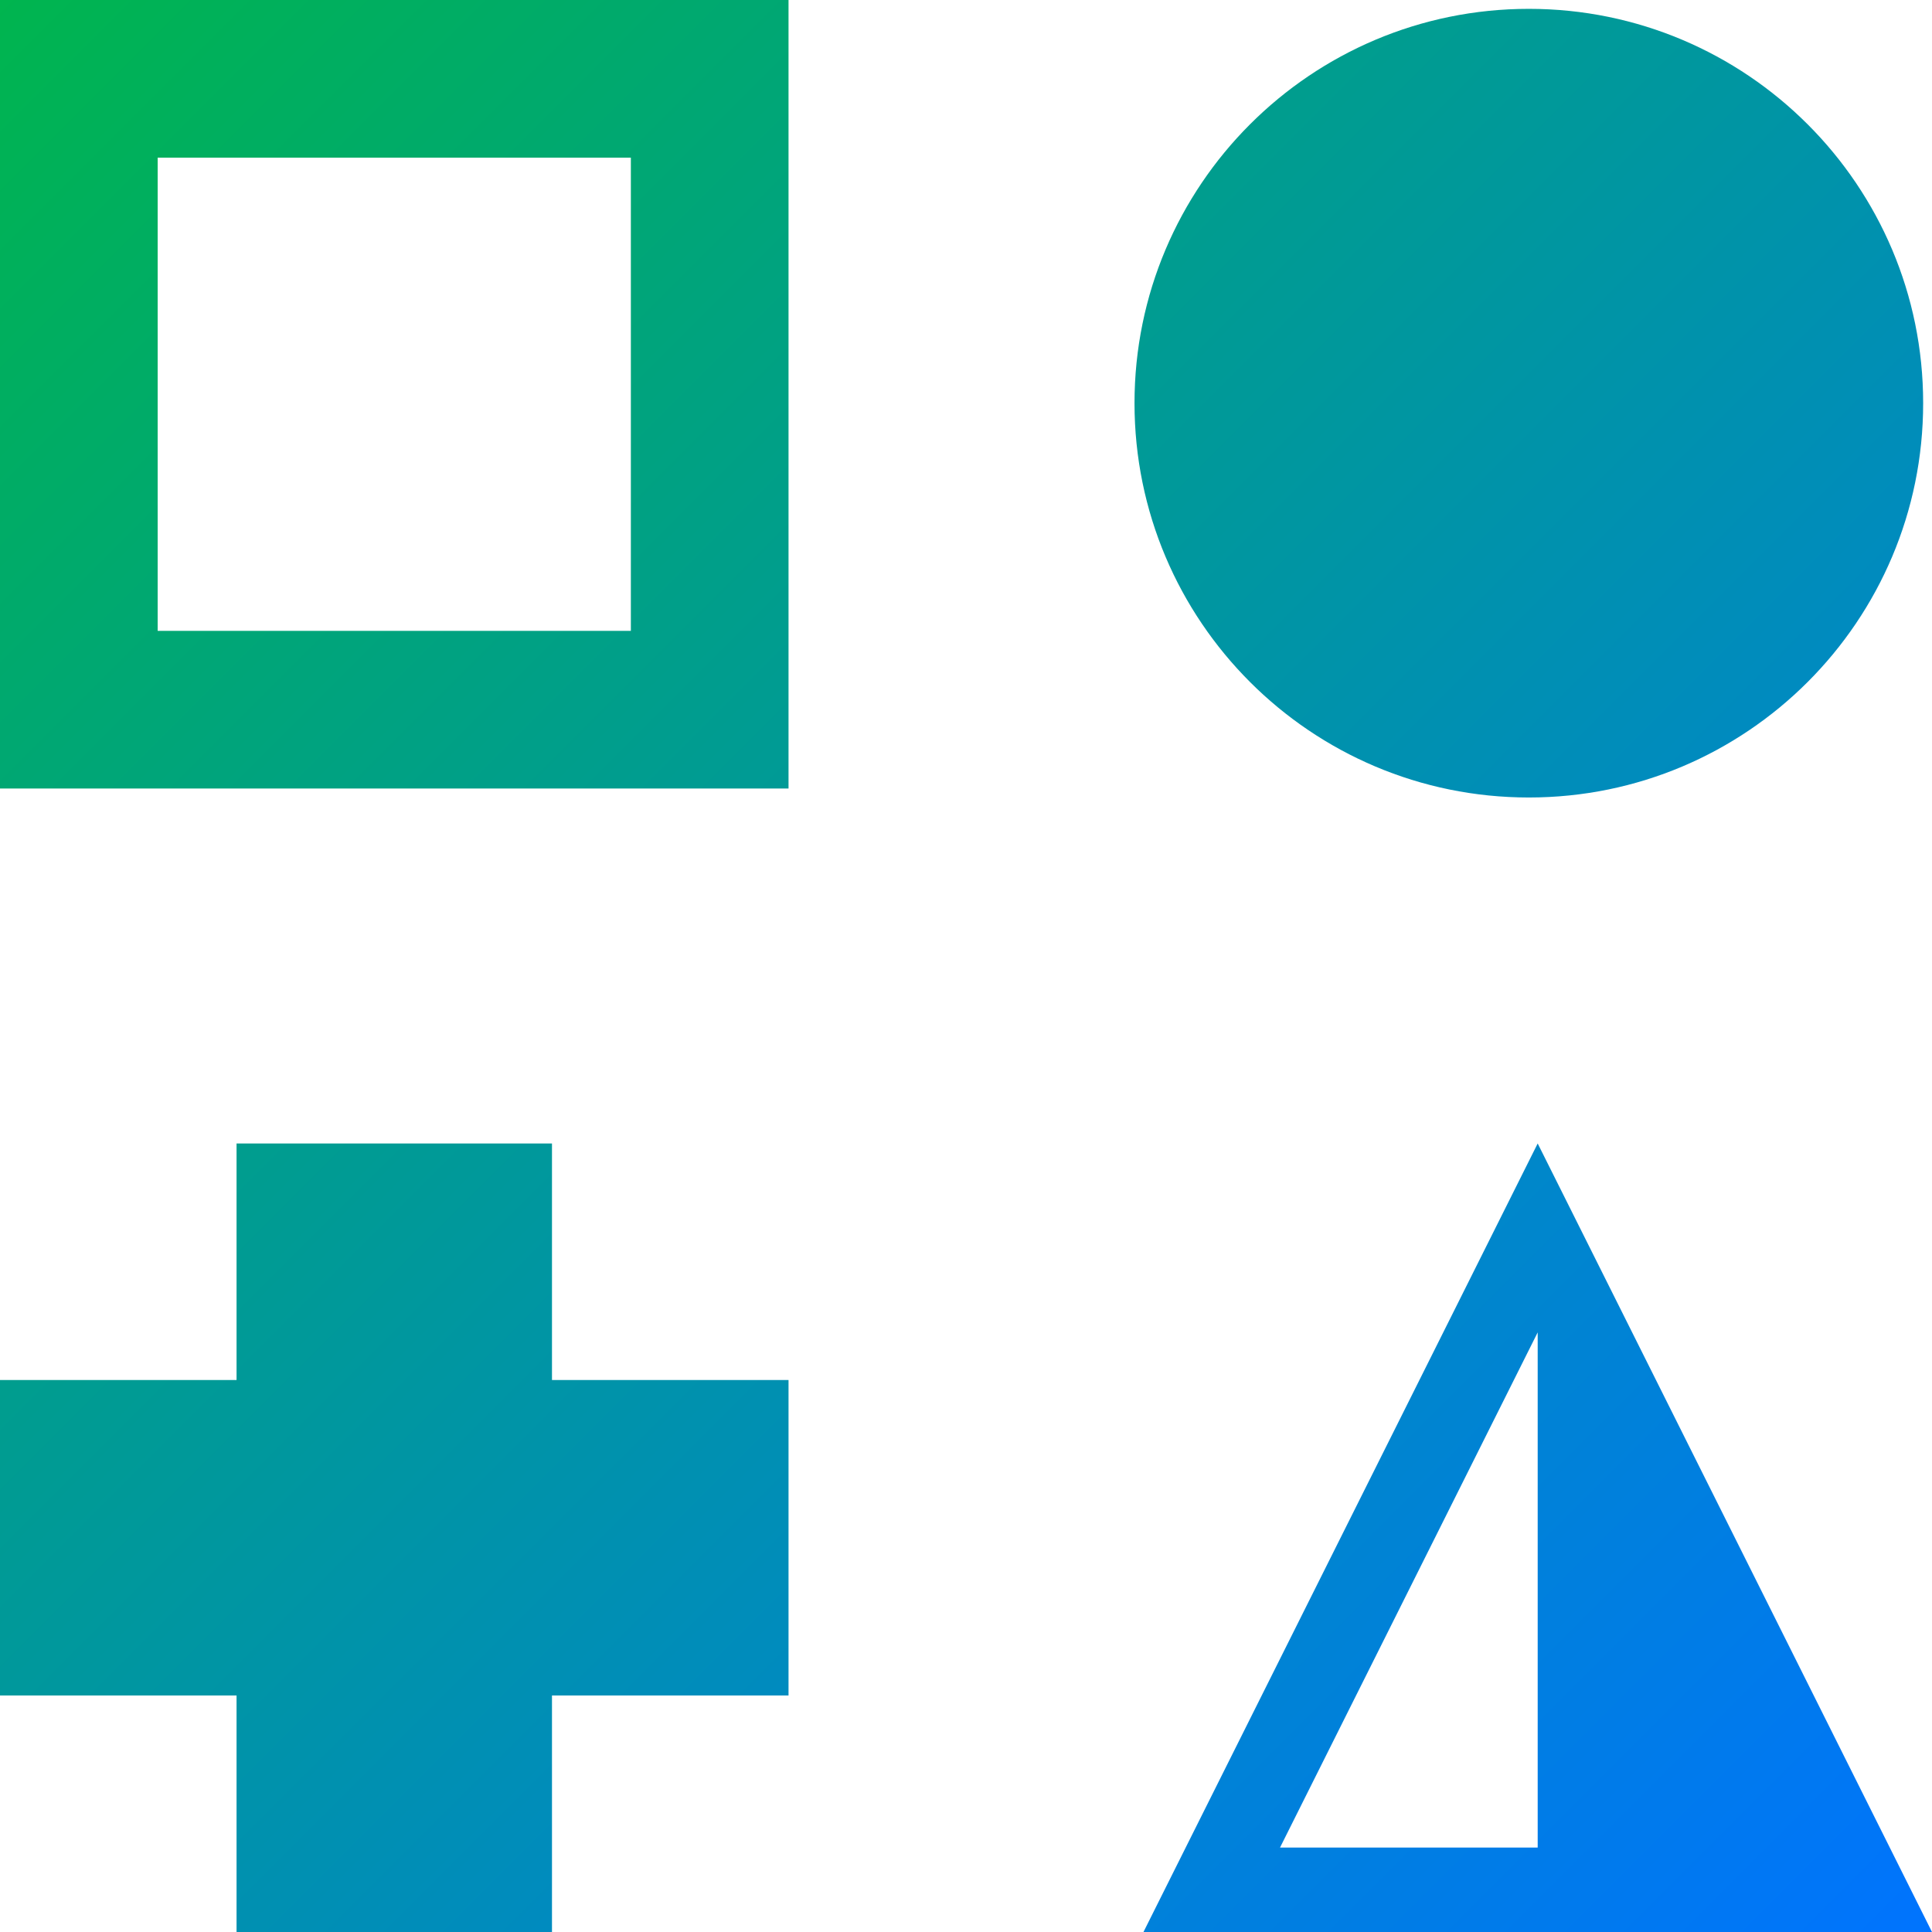 <svg xmlns="http://www.w3.org/2000/svg" xmlns:xlink="http://www.w3.org/1999/xlink" width="64" height="64" viewBox="0 0 64 64" version="1.1"><defs><linearGradient id="linear0" x1="0%" x2="100%" y1="0%" y2="100%"><stop offset="0%" style="stop-color:#00b54e; stop-opacity:1"/><stop offset="100%" style="stop-color:#0073ff; stop-opacity:1"/></linearGradient></defs><g id="surface1"><path style=" stroke:none;fill-rule:evenodd;fill:url(#linear0);" d="M 0 26.121 L 0 0 L 26.121 0 L 26.121 26.121 Z M 20.898 5.223 L 5.223 5.223 L 5.223 20.898 L 20.898 20.898 Z M 63.707 13.355 C 63.707 20.57 57.859 26.418 50.645 26.418 C 43.43 26.418 37.582 20.57 37.582 13.355 C 37.582 6.141 43.43 0.293 50.645 0.293 C 57.859 0.293 63.707 6.141 63.707 13.355 Z M 7.836 37.879 L 18.285 37.879 L 18.285 45.715 L 26.121 45.715 L 26.121 56.164 L 18.285 56.164 L 18.285 64 L 7.836 64 L 7.836 56.164 L 0 56.164 L 0 45.715 L 7.836 45.715 Z M 50.938 37.879 L 37.879 64 L 64 64 Z M 42.402 61.203 L 50.938 44.137 L 50.938 61.203 Z M 42.402 61.203 "/></g></svg>
